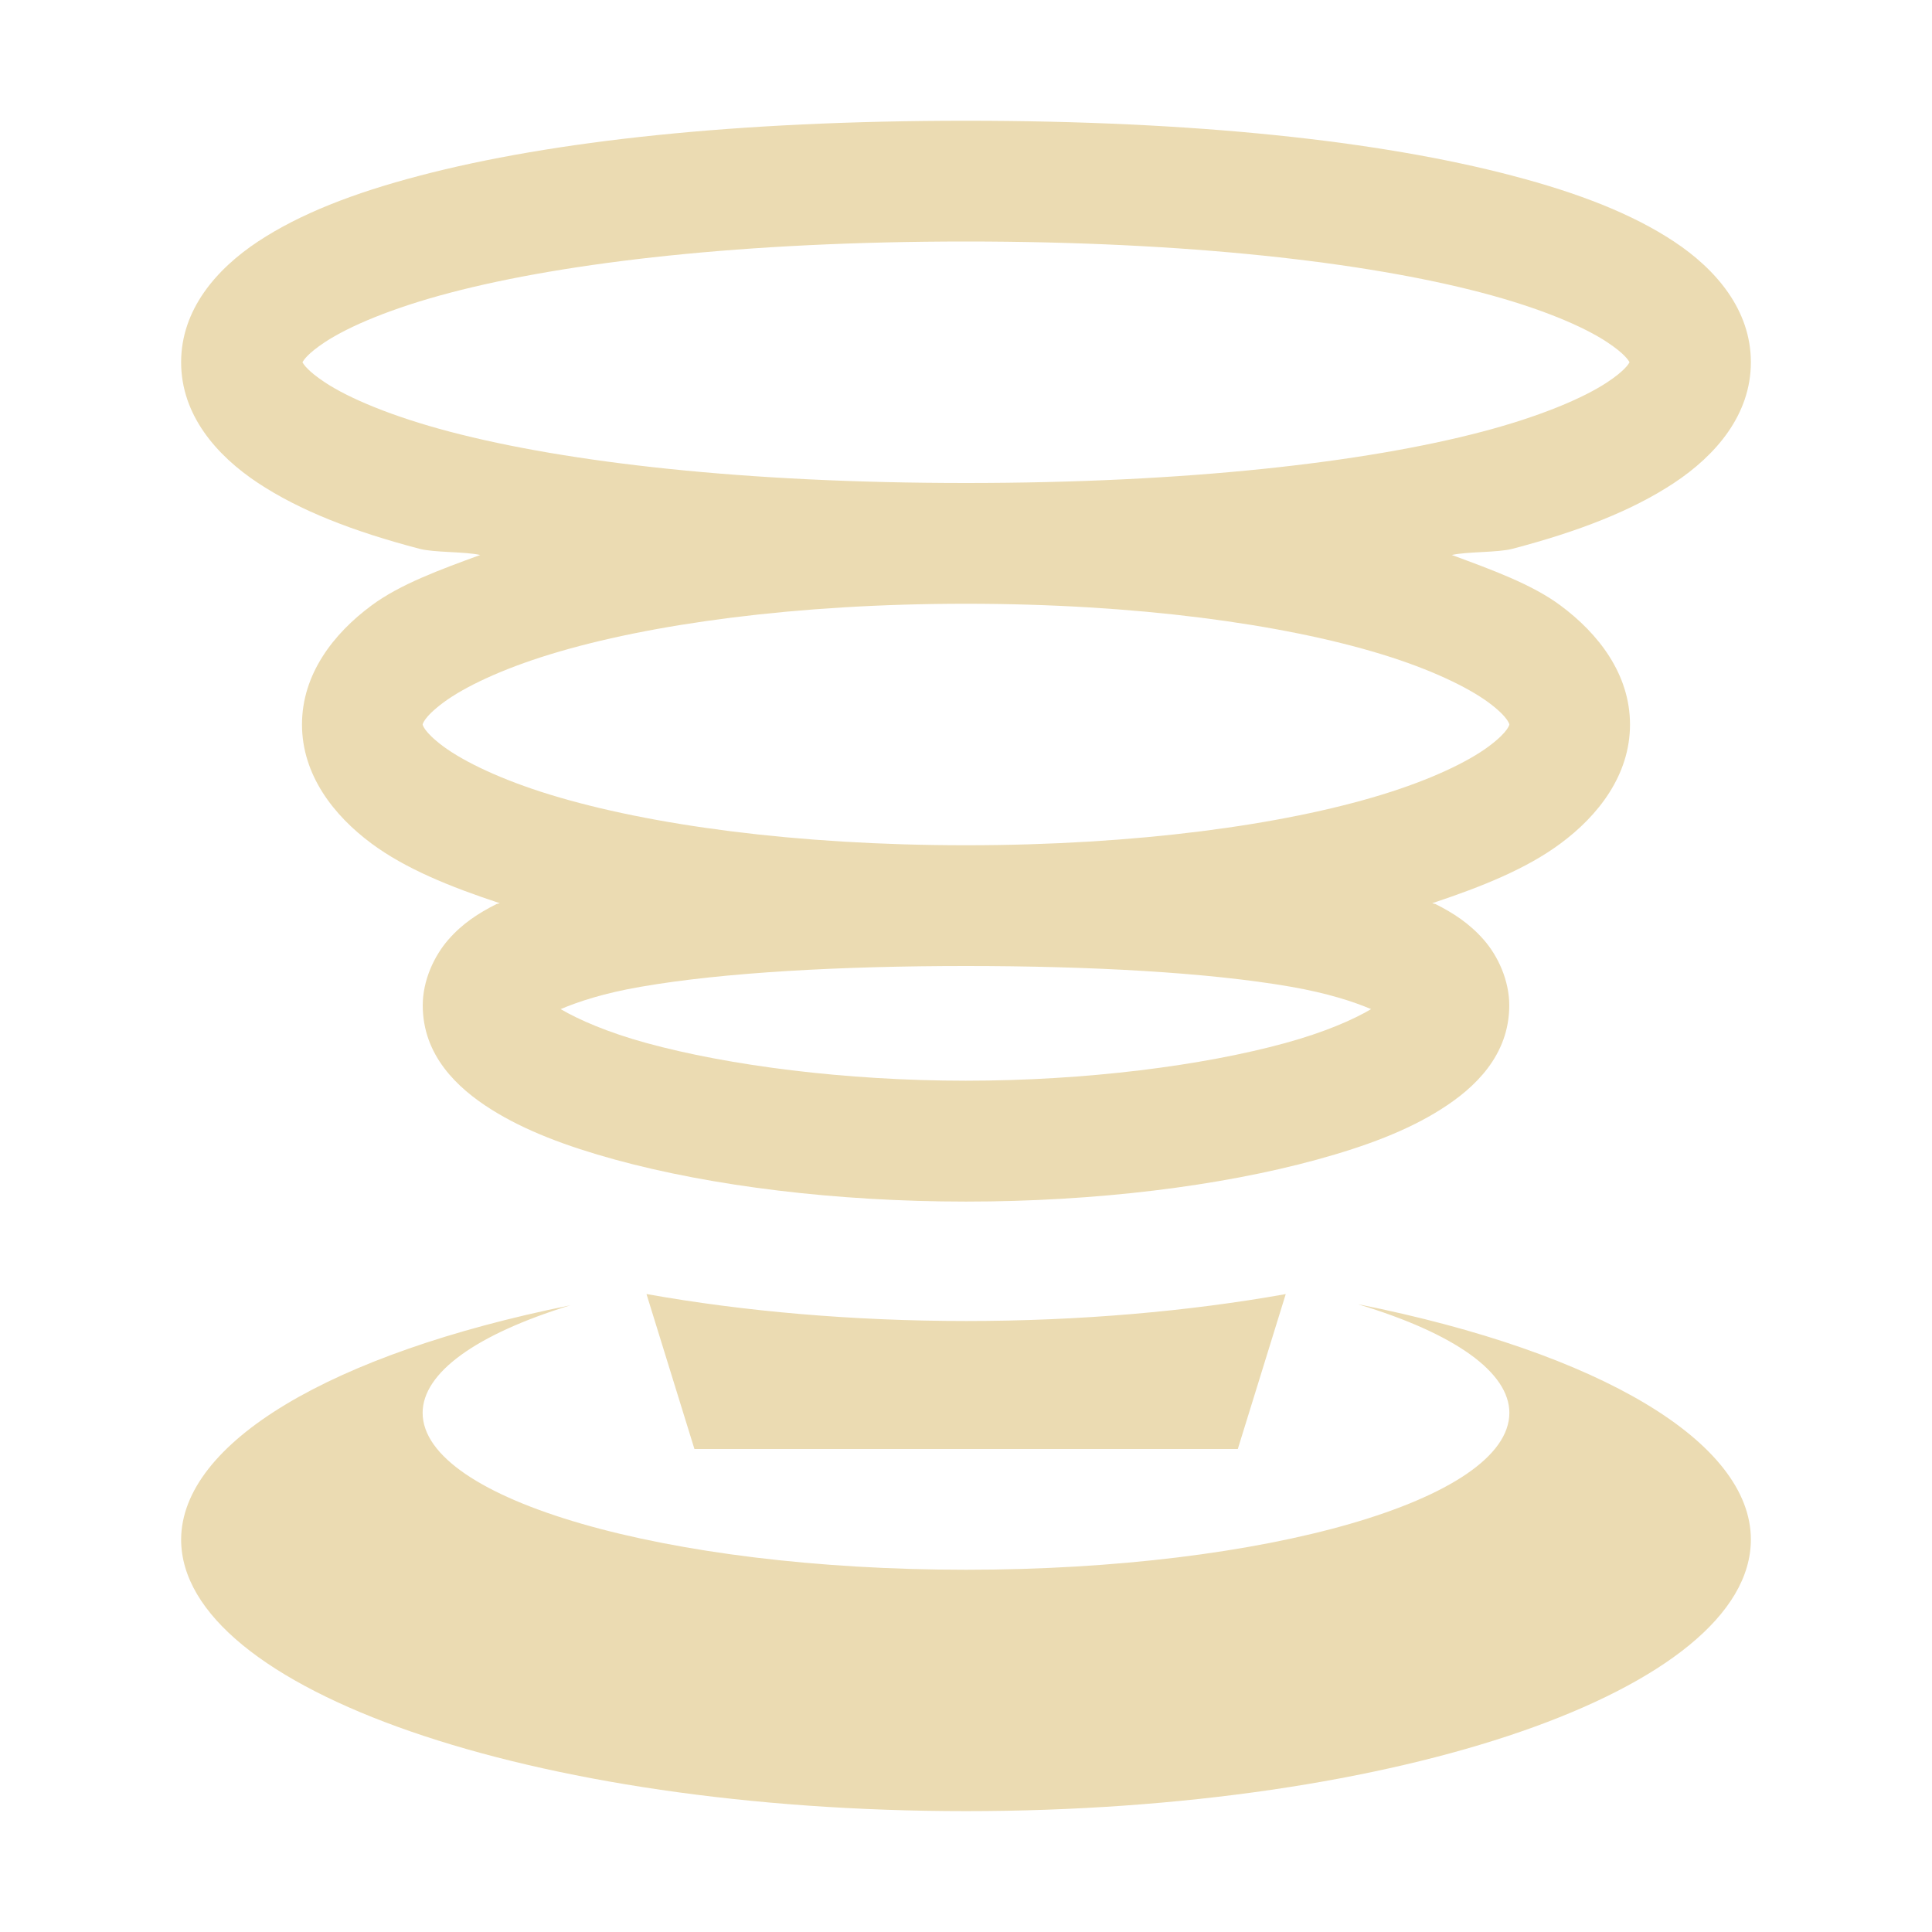 <svg width="16" height="16" version="1.1" xmlns="http://www.w3.org/2000/svg">
  <defs>
    <style id="current-color-scheme" type="text/css">.ColorScheme-Text { color:#ebdbb2; } .ColorScheme-Highlight { color:#458588; }</style>
  </defs>
  <path class="ColorScheme-Text" d="m8 1c-1.894 0-3.425 0.166-4.525 0.455-0.55 0.144-0.993 0.317-1.338 0.545-0.345 0.228-0.637 0.564-0.637 1s0.292 0.772 0.637 1 0.788 0.401 1.338 0.545c0.122 0.032 0.369 0.022 0.502 0.051-0.333 0.122-0.663 0.242-0.9 0.418-0.314 0.232-0.576 0.568-0.576 0.986-1e-7 0.418 0.263 0.754 0.576 0.986 0.28 0.208 0.65 0.358 1.062 0.494-0.008 0.004-0.021 0.004-0.029 0.008-0.145 0.073-0.281 0.16-0.398 0.295s-0.211 0.336-0.211 0.543c0 0.414 0.285 0.684 0.566 0.861s0.625 0.306 1.025 0.416c0.801 0.22 1.832 0.348 2.908 0.348s2.107-0.128 2.908-0.348c0.401-0.11 0.744-0.238 1.025-0.416 0.281-0.177 0.566-0.447 0.566-0.861 0-0.207-0.093-0.408-0.211-0.543-0.118-0.135-0.253-0.222-0.398-0.295-0.008-0.004-0.021-0.004-0.029-0.008 0.412-0.137 0.782-0.286 1.062-0.494 0.314-0.232 0.576-0.568 0.576-0.986s-0.263-0.754-0.576-0.986c-0.237-0.176-0.568-0.295-0.9-0.418 0.133-0.029 0.38-0.019 0.502-0.051 0.55-0.144 0.993-0.317 1.338-0.545 0.345-0.228 0.637-0.564 0.637-1s-0.292-0.772-0.637-1-0.788-0.401-1.338-0.545c-1.1-0.289-2.631-0.455-4.525-0.455zm0 1c1.834 0 3.303 0.17 4.271 0.424 0.484 0.127 0.842 0.279 1.039 0.41 0.144 0.095 0.177 0.151 0.185 0.166-0.008 0.015-0.041 0.071-0.185 0.166-0.198 0.131-0.555 0.283-1.039 0.41-0.968 0.254-2.438 0.424-4.271 0.424-1.834 0-3.303-0.17-4.271-0.424-0.484-0.127-0.842-0.279-1.039-0.41-0.144-0.095-0.177-0.151-0.185-0.166 0.008-0.015 0.041-0.071 0.185-0.166 0.198-0.131 0.555-0.283 1.039-0.41 0.968-0.254 2.438-0.424 4.271-0.424zm0 3c1.411 0 2.624 0.168 3.441 0.418 0.409 0.125 0.716 0.274 0.887 0.4 0.171 0.127 0.172 0.186 0.172 0.182 0-0.004-0.001 0.055-0.172 0.182-0.171 0.127-0.478 0.275-0.887 0.4-0.817 0.25-2.03 0.418-3.441 0.418s-2.624-0.168-3.441-0.418c-0.409-0.125-0.716-0.274-0.887-0.4-0.171-0.127-0.172-0.186-0.172-0.182 0 0.004 0.001-0.055 0.172-0.182 0.171-0.127 0.478-0.275 0.887-0.4 0.817-0.25 2.03-0.418 3.441-0.418zm0 3c1.019 0 2.003 0.052 2.691 0.172 0.304 0.053 0.517 0.123 0.664 0.185-0.15 0.089-0.39 0.193-0.711 0.281-0.681 0.187-1.65 0.312-2.645 0.312s-1.963-0.125-2.645-0.312c-0.321-0.088-0.561-0.193-0.711-0.281 0.147-0.062 0.36-0.133 0.664-0.185 0.688-0.12 1.672-0.172 2.691-0.172zm3.252 2.803c0.801 0.242 1.248 0.564 1.248 0.898-0.002 0.718-2.016 1.299-4.5 1.299-2.484 0-4.498-0.581-4.5-1.299 3.027e-4 -0.331 0.438-0.649 1.223-0.891-1.992 0.403-3.219 1.14-3.223 1.939 0 1.243 2.91 2.25 6.5 2.25 3.59 0 6.5-1.007 6.5-2.25-0.001-0.803-1.239-1.545-3.248-1.947zm-5.898-0.086 0.397 1.283h4.5l0.397-1.283c-0.8 0.143-1.708 0.223-2.646 0.223s-1.846-0.08-2.646-0.223z" fill="currentColor"/>
</svg>
